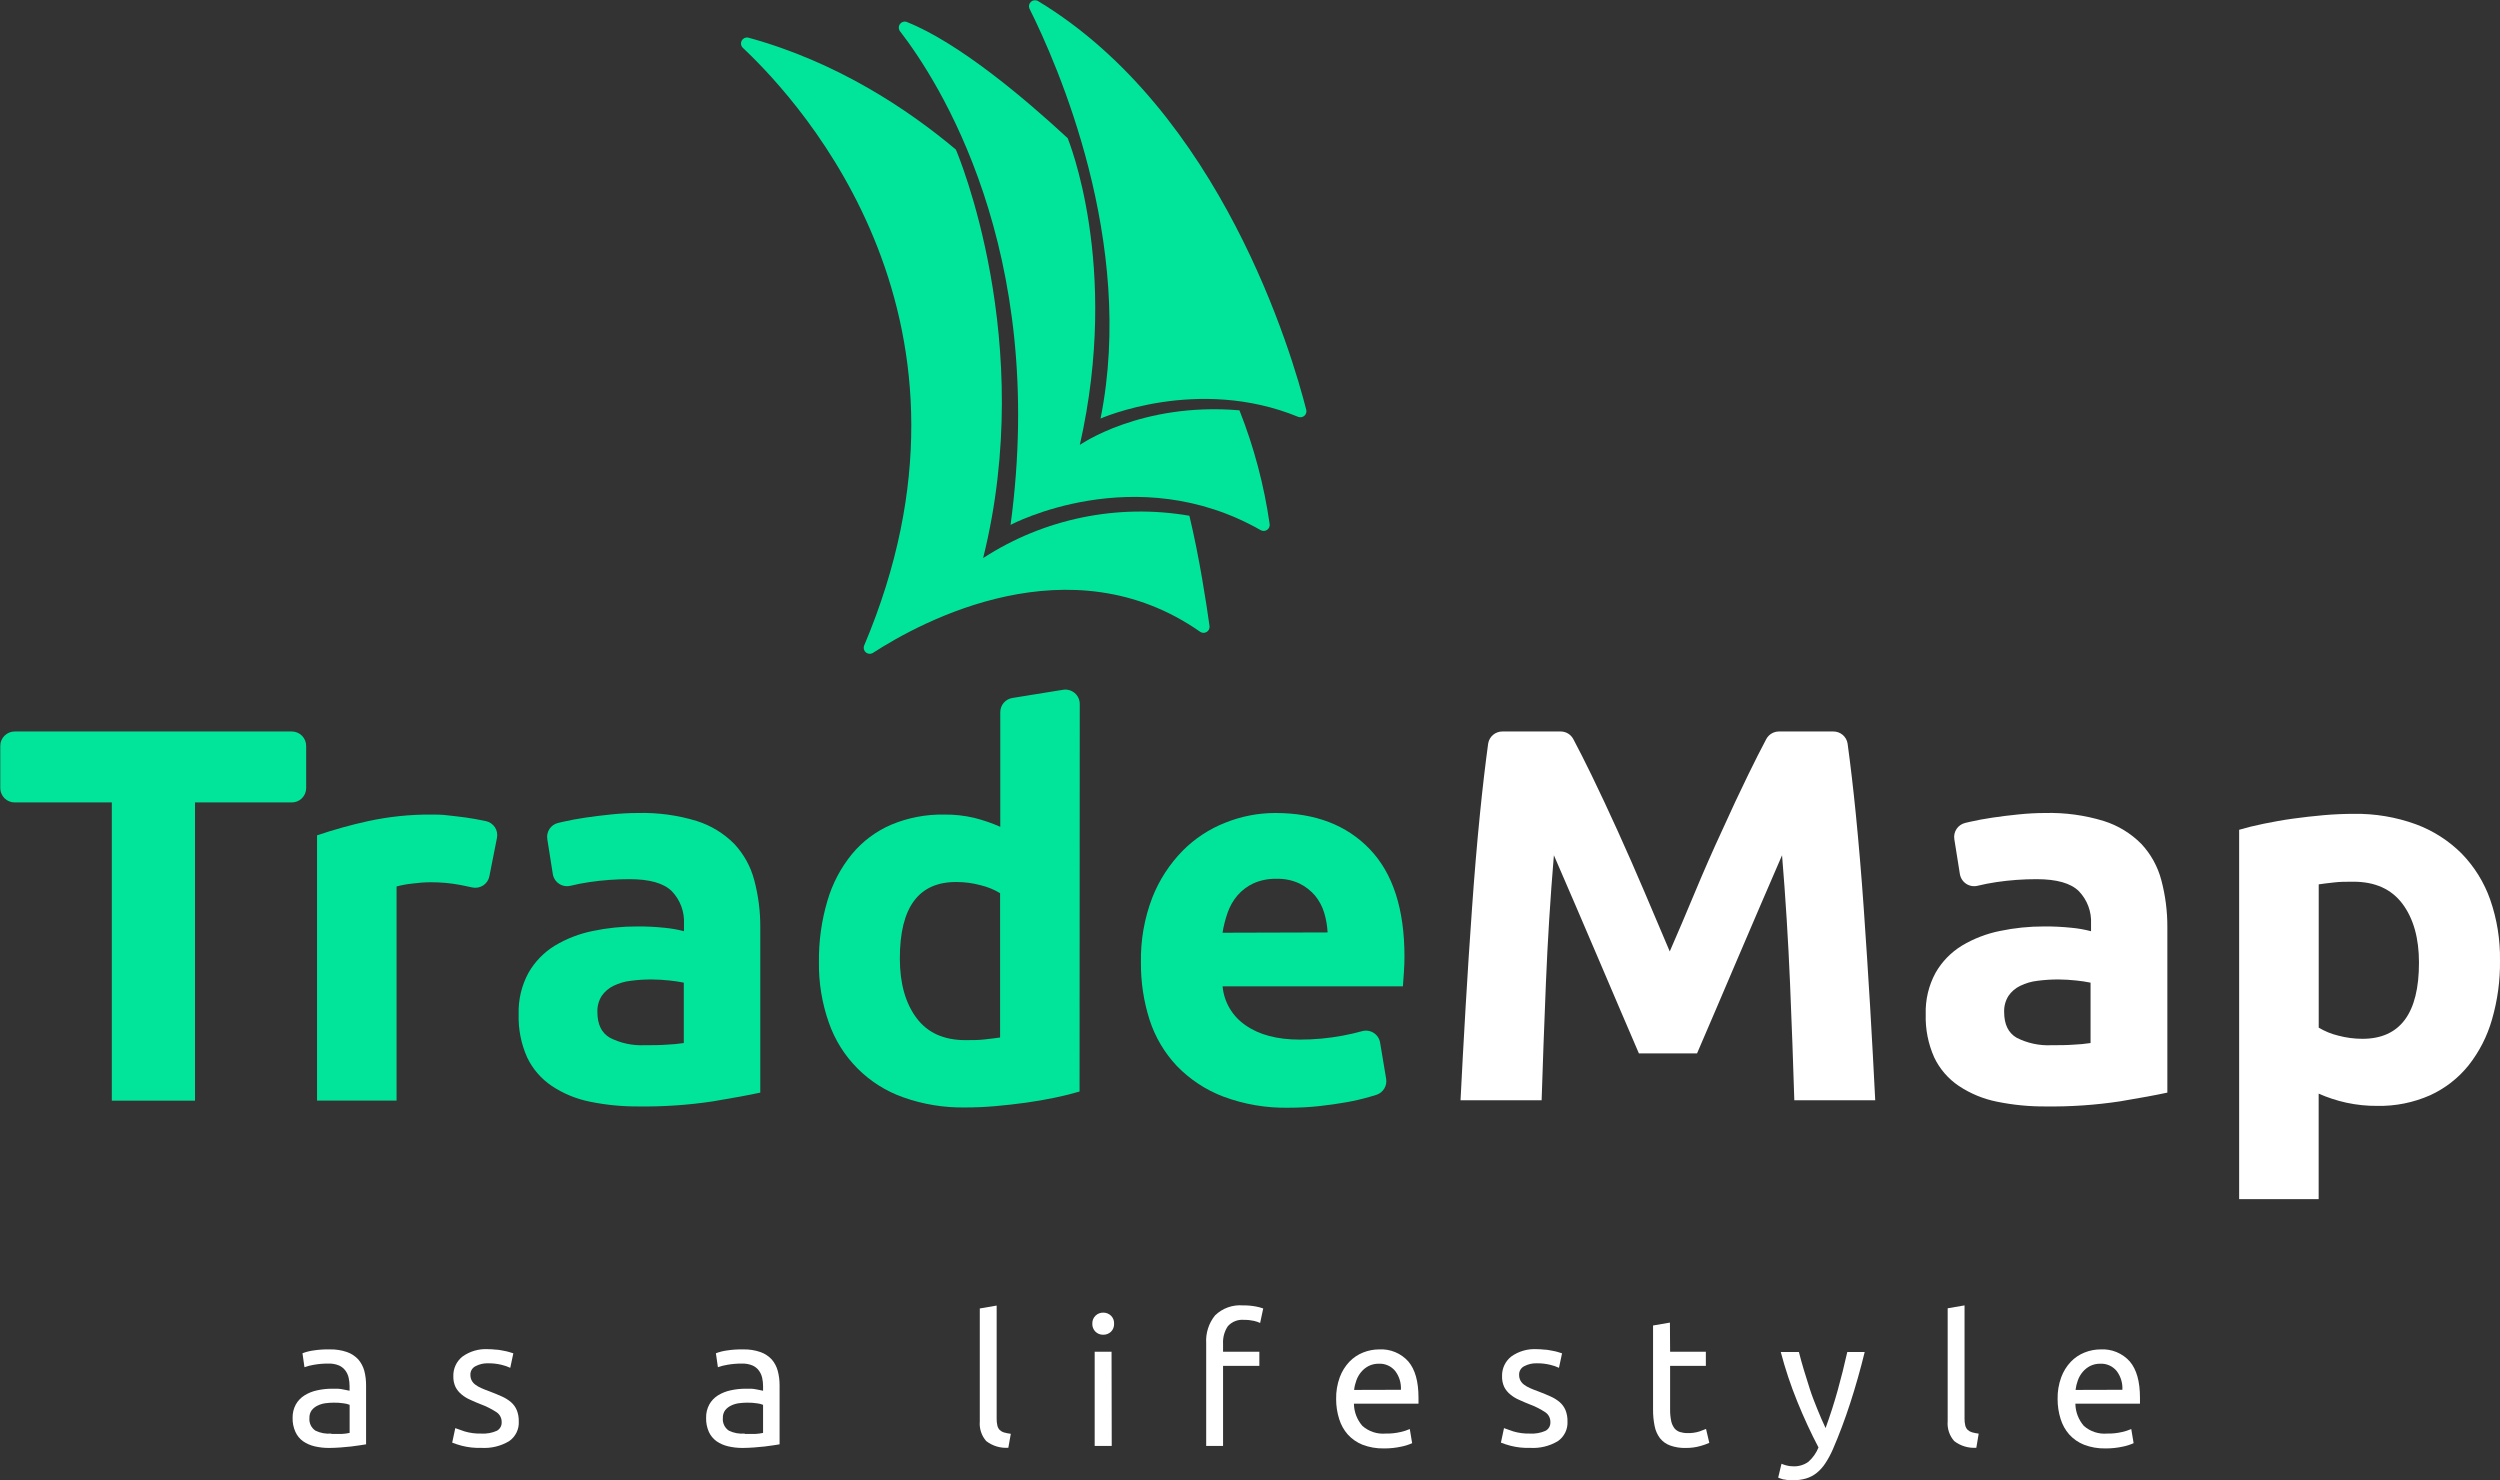 <svg width="250" height="148" viewBox="0 0 250 148" fill="none" xmlns="http://www.w3.org/2000/svg">
                    <rect x="0" y="0" width="250" height="148" fill="#333333" stroke="none"/>
                    <g clipPath="url(#clip0_2222_26086)">
                        <path d="M130.633 41.009C129.212 35.43 122.125 11.146 103.766 0.084C103.657 0.031 103.534 0.013 103.414 0.03C103.294 0.048 103.182 0.101 103.093 0.183C103.003 0.265 102.941 0.372 102.913 0.49C102.885 0.608 102.894 0.732 102.938 0.845C105.713 6.4 113.593 24.218 110.055 41.854C110.055 41.854 119.767 37.549 129.835 41.691C129.935 41.727 130.044 41.736 130.148 41.717C130.253 41.698 130.351 41.651 130.433 41.582C130.514 41.513 130.575 41.423 130.61 41.322C130.645 41.222 130.653 41.114 130.633 41.009Z" fill="#01E59B" />
                        <path d="M98.312 55.808C103.706 34.156 95.766 15.354 95.585 14.956C90.856 10.983 83.739 6.195 74.801 3.756C74.679 3.735 74.553 3.753 74.441 3.807C74.329 3.861 74.236 3.948 74.175 4.056C74.114 4.164 74.088 4.288 74.101 4.412C74.113 4.535 74.164 4.652 74.245 4.746C80.455 10.578 100.047 32.369 86.399 64.593C86.362 64.707 86.361 64.83 86.394 64.945C86.427 65.061 86.494 65.164 86.587 65.241C86.679 65.318 86.792 65.366 86.911 65.378C87.031 65.391 87.152 65.368 87.258 65.311C92.186 62.117 107.031 54.075 120.045 63.198C120.14 63.255 120.248 63.284 120.359 63.284C120.469 63.283 120.578 63.252 120.672 63.194C120.766 63.136 120.842 63.053 120.893 62.955C120.943 62.857 120.966 62.747 120.958 62.637C120.643 60.397 119.948 55.772 118.938 51.575C111.774 50.34 104.407 51.852 98.312 55.808Z" fill="#01E59B" />
                        <path d="M107.981 44.493C112.057 26.512 106.772 13.869 106.772 13.821C102.369 9.745 95.839 4.251 90.644 2.18C90.527 2.147 90.403 2.15 90.287 2.189C90.172 2.228 90.071 2.301 89.998 2.398C89.924 2.495 89.882 2.613 89.877 2.734C89.871 2.856 89.903 2.976 89.967 3.079C93.807 8.036 104.77 24.942 101.057 52.487C101.057 52.487 113.526 45.846 126.098 53.031C126.195 53.079 126.303 53.1 126.411 53.092C126.519 53.084 126.623 53.048 126.712 52.986C126.801 52.924 126.872 52.84 126.917 52.741C126.962 52.643 126.98 52.534 126.968 52.427C126.411 48.524 125.397 44.7 123.945 41.033C114.094 40.194 107.981 44.493 107.981 44.493Z" fill="#01E59B" />
                        <path d="M30.616 74.586V78.812C30.616 79.001 30.578 79.187 30.506 79.361C30.434 79.535 30.328 79.693 30.194 79.826C30.06 79.959 29.901 80.064 29.727 80.136C29.552 80.207 29.365 80.244 29.176 80.243H19.501V110.07H11.181V80.243H1.469C1.28 80.244 1.093 80.207 0.919 80.136C0.744 80.064 0.586 79.959 0.452 79.826C0.318 79.693 0.212 79.535 0.14 79.361C0.067 79.187 0.03 79.001 0.03 78.812V74.586C0.03 74.205 0.182 73.839 0.452 73.57C0.721 73.3 1.088 73.149 1.469 73.149H29.207C29.583 73.157 29.941 73.311 30.205 73.58C30.468 73.849 30.616 74.21 30.616 74.586Z" fill="#01E59B" />
                        <path d="M48.938 87.627C48.901 87.814 48.827 87.991 48.72 88.148C48.613 88.306 48.476 88.44 48.317 88.544C48.158 88.648 47.979 88.719 47.792 88.754C47.605 88.788 47.413 88.785 47.227 88.745L46.139 88.515C45.119 88.316 44.081 88.219 43.042 88.225C42.435 88.23 41.83 88.275 41.228 88.358C40.697 88.411 40.171 88.508 39.656 88.648V110.058H31.704V83.534C33.358 82.973 35.042 82.503 36.748 82.127C38.876 81.66 41.051 81.435 43.23 81.457C43.653 81.457 44.167 81.457 44.778 81.535C45.389 81.614 45.987 81.662 46.592 81.753C47.197 81.843 47.801 81.946 48.406 82.073L48.6 82.115C48.968 82.195 49.289 82.416 49.495 82.732C49.7 83.048 49.771 83.431 49.694 83.799L48.938 87.627Z" fill="#01E59B" />
                        <path d="M63.796 81.3C65.781 81.248 67.762 81.517 69.662 82.097C71.083 82.542 72.375 83.328 73.423 84.385C74.38 85.409 75.068 86.653 75.424 88.008C75.835 89.554 76.039 91.148 76.029 92.748V109.261C74.886 109.509 73.308 109.798 71.282 110.137C68.845 110.504 66.382 110.674 63.917 110.644C62.26 110.66 60.606 110.5 58.983 110.167C57.622 109.895 56.328 109.359 55.173 108.591C54.115 107.879 53.267 106.897 52.718 105.747C52.112 104.39 51.821 102.915 51.865 101.43C51.819 99.983 52.159 98.549 52.851 97.276C53.488 96.162 54.397 95.227 55.493 94.559C56.663 93.861 57.943 93.367 59.279 93.098C60.734 92.792 62.218 92.641 63.705 92.645C64.622 92.638 65.539 92.682 66.451 92.778C67.108 92.839 67.759 92.954 68.398 93.122V92.373C68.428 91.778 68.336 91.183 68.128 90.625C67.92 90.066 67.6 89.556 67.188 89.125C66.382 88.32 64.971 87.917 62.955 87.917C61.616 87.916 60.278 88.013 58.952 88.207C58.275 88.31 57.64 88.43 57.06 88.575C56.866 88.624 56.664 88.632 56.467 88.599C56.27 88.565 56.082 88.492 55.915 88.382C55.748 88.273 55.605 88.13 55.496 87.962C55.387 87.795 55.314 87.607 55.282 87.41L54.731 83.914C54.672 83.559 54.75 83.195 54.949 82.895C55.147 82.595 55.452 82.381 55.802 82.296L56.261 82.187C56.951 82.03 57.707 81.885 58.529 81.765C59.351 81.644 60.21 81.535 61.111 81.445C62.012 81.354 62.871 81.3 63.796 81.3ZM64.437 104.521C65.217 104.521 65.961 104.521 66.674 104.467C67.245 104.445 67.815 104.39 68.38 104.304V98.266C67.904 98.169 67.424 98.097 66.94 98.049C66.356 97.985 65.769 97.95 65.181 97.946C64.477 97.942 63.774 97.987 63.076 98.079C62.473 98.147 61.886 98.318 61.341 98.586C60.869 98.815 60.465 99.162 60.168 99.594C59.868 100.073 59.719 100.63 59.738 101.195C59.738 102.438 60.156 103.296 60.996 103.779C62.06 104.318 63.245 104.573 64.437 104.521Z" fill="#01E59B" />
                        <path d="M107.956 109.152C107.249 109.364 106.426 109.569 105.538 109.756C104.649 109.943 103.639 110.124 102.629 110.263C101.619 110.402 100.585 110.523 99.533 110.614C98.481 110.704 97.483 110.746 96.509 110.746C94.403 110.781 92.308 110.437 90.323 109.732C88.599 109.124 87.035 108.135 85.746 106.84C84.457 105.545 83.478 103.976 82.88 102.251C82.198 100.312 81.864 98.268 81.894 96.213C81.867 94.131 82.154 92.057 82.747 90.061C83.246 88.359 84.081 86.775 85.202 85.4C86.257 84.128 87.6 83.124 89.12 82.471C90.8 81.769 92.608 81.423 94.429 81.457C95.424 81.446 96.417 81.553 97.386 81.777C98.291 82.002 99.176 82.305 100.029 82.682V71.21C100.029 70.87 100.151 70.54 100.372 70.281C100.594 70.022 100.901 69.851 101.238 69.798L106.312 68.977C106.517 68.944 106.727 68.957 106.927 69.013C107.127 69.07 107.312 69.169 107.47 69.303C107.628 69.438 107.755 69.606 107.842 69.794C107.929 69.983 107.974 70.188 107.975 70.395L107.956 109.152ZM89.985 95.869C89.985 98.32 90.535 100.291 91.636 101.78C92.736 103.27 94.373 104.014 96.546 104.014C97.253 104.014 97.912 104.014 98.517 103.936C99.122 103.857 99.618 103.821 100.011 103.749V89.318C99.407 88.954 98.75 88.685 98.064 88.521C97.275 88.307 96.462 88.2 95.645 88.201C91.867 88.181 89.981 90.727 89.985 95.839V95.869Z" fill="#01E59B" />
                        <path d="M114.094 96.262C114.049 94.035 114.437 91.82 115.237 89.741C115.924 88.001 116.952 86.417 118.261 85.079C119.478 83.85 120.941 82.889 122.554 82.26C124.139 81.626 125.83 81.3 127.537 81.3C131.524 81.3 134.672 82.507 136.982 84.922C139.292 87.338 140.447 90.914 140.447 95.652C140.447 96.115 140.429 96.622 140.393 97.173C140.356 97.723 140.32 98.212 140.29 98.635H122.258C122.328 99.412 122.57 100.163 122.967 100.836C123.363 101.508 123.904 102.084 124.55 102.523C125.904 103.481 127.718 103.96 129.992 103.96C131.432 103.962 132.87 103.828 134.285 103.561C134.987 103.429 135.622 103.284 136.196 103.121C136.391 103.064 136.595 103.049 136.796 103.078C136.996 103.106 137.189 103.176 137.36 103.284C137.532 103.392 137.678 103.535 137.79 103.703C137.902 103.872 137.977 104.062 138.01 104.262L138.615 107.884C138.67 108.218 138.605 108.559 138.432 108.85C138.26 109.14 137.991 109.361 137.672 109.472L137.067 109.654C136.288 109.885 135.496 110.072 134.696 110.215C133.826 110.372 132.882 110.505 131.897 110.614C130.905 110.72 129.907 110.772 128.91 110.771C126.661 110.821 124.424 110.442 122.318 109.654C120.566 108.985 118.983 107.94 117.68 106.592C116.442 105.277 115.513 103.704 114.959 101.985C114.368 100.136 114.076 98.203 114.094 96.262ZM132.761 93.243C132.726 92.573 132.611 91.91 132.417 91.268C132.228 90.647 131.919 90.069 131.51 89.566C131.081 89.063 130.554 88.652 129.962 88.358C129.237 88.017 128.441 87.854 127.64 87.881C126.852 87.861 126.069 88.015 125.348 88.334C124.734 88.619 124.188 89.03 123.745 89.541C123.313 90.053 122.979 90.641 122.76 91.274C122.532 91.924 122.362 92.593 122.252 93.273L132.761 93.243Z" fill="#01E59B" />
                        <path d="M156.067 73.149C156.327 73.148 156.582 73.219 156.805 73.353C157.027 73.487 157.209 73.68 157.33 73.909C157.875 74.932 158.479 76.125 159.144 77.49C159.979 79.209 160.852 81.072 161.763 83.081C162.674 85.09 163.575 87.14 164.466 89.234C165.357 91.331 166.193 93.301 166.975 95.145C167.782 93.297 168.62 91.327 169.491 89.234C170.362 87.14 171.263 85.09 172.194 83.081C173.101 81.068 173.974 79.205 174.812 77.49C175.477 76.125 176.082 74.932 176.626 73.909C176.749 73.68 176.932 73.487 177.156 73.353C177.379 73.219 177.635 73.149 177.896 73.149H183.338C183.681 73.147 184.012 73.268 184.273 73.49C184.533 73.711 184.706 74.019 184.759 74.356C185.05 76.488 185.322 78.812 185.576 81.348C185.878 84.387 186.144 87.547 186.374 90.828C186.604 94.108 186.817 97.401 187.015 100.705C187.208 104.01 187.378 107.118 187.523 110.028H179.432C179.323 106.441 179.18 102.535 179.003 98.308C178.825 94.082 178.559 89.821 178.205 85.526C177.564 87.016 176.85 88.668 176.064 90.483C175.278 92.299 174.502 94.11 173.736 95.918C172.97 97.729 172.23 99.462 171.517 101.116C170.803 102.77 170.198 104.179 169.702 105.343H163.891C163.391 104.171 162.787 102.762 162.077 101.116C161.368 99.47 160.628 97.737 159.858 95.918C159.092 94.114 158.316 92.303 157.53 90.483C156.744 88.664 156.03 87.012 155.389 85.526C155.03 89.825 154.764 94.086 154.591 98.308C154.418 102.531 154.275 106.437 154.162 110.028H146.053C146.198 107.118 146.367 104.01 146.561 100.705C146.754 97.401 146.968 94.108 147.202 90.828C147.431 87.543 147.697 84.383 148 81.348C148.254 78.812 148.526 76.482 148.816 74.356C148.87 74.019 149.042 73.711 149.303 73.49C149.564 73.268 149.895 73.147 150.237 73.149H156.067Z" fill="white" />
                        <path d="M204.502 81.3C206.488 81.248 208.469 81.517 210.368 82.097C211.79 82.542 213.081 83.328 214.129 84.385C215.087 85.409 215.774 86.653 216.131 88.008C216.542 89.554 216.745 91.148 216.735 92.748V109.261C215.593 109.509 214.014 109.798 211.989 110.137C209.551 110.504 207.088 110.674 204.623 110.644C202.966 110.66 201.312 110.5 199.689 110.167C198.328 109.895 197.034 109.359 195.879 108.591C194.821 107.879 193.973 106.897 193.424 105.747C192.819 104.39 192.527 102.915 192.572 101.43C192.526 99.983 192.866 98.549 193.557 97.276C194.194 96.162 195.103 95.227 196.2 94.559C197.37 93.861 198.65 93.367 199.985 93.098C201.441 92.792 202.924 92.641 204.412 92.645C205.329 92.638 206.245 92.682 207.157 92.778C207.815 92.839 208.466 92.954 209.104 93.122V92.373C209.134 91.778 209.043 91.183 208.835 90.625C208.627 90.066 208.307 89.556 207.895 89.125C207.089 88.32 205.678 87.917 203.662 87.917C202.322 87.916 200.984 88.013 199.659 88.207C198.982 88.31 198.347 88.43 197.766 88.575C197.572 88.624 197.37 88.632 197.173 88.599C196.976 88.565 196.788 88.492 196.621 88.382C196.454 88.273 196.312 88.13 196.203 87.962C196.094 87.795 196.021 87.607 195.988 87.41L195.432 83.914C195.376 83.559 195.456 83.196 195.655 82.896C195.854 82.596 196.159 82.382 196.508 82.296L196.968 82.187C197.657 82.03 198.413 81.885 199.236 81.765C200.058 81.644 200.911 81.535 201.818 81.445C202.725 81.354 203.577 81.3 204.502 81.3ZM205.107 104.521C205.893 104.521 206.637 104.521 207.351 104.467C207.922 104.445 208.491 104.39 209.056 104.304V98.266C208.58 98.169 208.1 98.097 207.617 98.049C207.032 97.985 206.445 97.95 205.857 97.946C205.153 97.942 204.45 97.987 203.753 98.079C203.149 98.147 202.562 98.318 202.017 98.586C201.543 98.812 201.138 99.16 200.844 99.594C200.544 100.073 200.395 100.63 200.415 101.195C200.415 102.438 200.832 103.296 201.672 103.779C202.743 104.322 203.937 104.578 205.137 104.521H205.107Z" fill="white" />
                        <path d="M250 96.05C250.025 98.049 249.754 100.041 249.196 101.961C248.721 103.627 247.924 105.184 246.85 106.544C245.82 107.823 244.505 108.844 243.01 109.527C241.349 110.261 239.547 110.624 237.731 110.589C236.69 110.598 235.652 110.49 234.635 110.269C233.684 110.06 232.756 109.756 231.866 109.364V119.912H223.914V82.978C224.627 82.767 225.444 82.562 226.369 82.374C227.294 82.187 228.262 82.006 229.277 81.867C230.293 81.728 231.321 81.608 232.367 81.517C233.414 81.427 234.423 81.384 235.391 81.384C237.499 81.352 239.595 81.704 241.577 82.423C243.301 83.059 244.867 84.06 246.167 85.357C247.441 86.668 248.415 88.24 249.021 89.964C249.7 91.92 250.031 93.98 250 96.05ZM241.898 96.262C241.898 93.818 241.347 91.858 240.247 90.381C239.14 88.907 237.507 88.171 235.337 88.171C234.623 88.171 233.97 88.171 233.365 88.249C232.761 88.328 232.259 88.364 231.872 88.436V102.764C232.476 103.127 233.133 103.396 233.819 103.561C234.608 103.772 235.421 103.88 236.238 103.881C240.011 103.881 241.898 101.341 241.898 96.262Z" fill="white" />
                        <path d="M32.986 134.94C33.57 134.926 34.151 135.016 34.703 135.206C35.132 135.357 35.518 135.61 35.828 135.942C36.112 136.275 36.318 136.667 36.433 137.09C36.553 137.565 36.612 138.054 36.608 138.545V144.432L36.003 144.528C35.743 144.57 35.447 144.613 35.12 144.649C34.794 144.685 34.443 144.721 34.062 144.746C33.681 144.77 33.3 144.794 32.931 144.794C32.435 144.798 31.939 144.744 31.456 144.631C31.04 144.534 30.646 144.36 30.295 144.118C29.965 143.878 29.704 143.555 29.539 143.182C29.342 142.744 29.247 142.267 29.261 141.787C29.249 141.32 29.36 140.858 29.581 140.447C29.789 140.077 30.087 139.766 30.446 139.541C30.834 139.299 31.262 139.127 31.71 139.034C32.21 138.923 32.721 138.869 33.234 138.871C33.409 138.862 33.585 138.862 33.76 138.871C33.941 138.871 34.117 138.913 34.28 138.937L34.703 139.022L34.957 139.076V138.605C34.957 138.327 34.927 138.05 34.866 137.778C34.809 137.518 34.698 137.273 34.54 137.059C34.374 136.836 34.154 136.659 33.899 136.546C33.564 136.409 33.203 136.345 32.841 136.359C32.35 136.354 31.86 136.394 31.377 136.48C31.06 136.53 30.748 136.611 30.446 136.721L30.247 135.327C30.595 135.192 30.959 135.099 31.329 135.049C31.877 134.964 32.431 134.927 32.986 134.94ZM33.137 143.393C33.53 143.393 33.887 143.393 34.195 143.393C34.454 143.381 34.711 143.346 34.963 143.29V140.483C34.77 140.404 34.566 140.353 34.358 140.332C34.032 140.282 33.703 140.26 33.373 140.266C33.102 140.267 32.831 140.285 32.562 140.32C32.292 140.353 32.028 140.431 31.782 140.549C31.548 140.655 31.34 140.815 31.178 141.014C31.011 141.243 30.928 141.522 30.942 141.805C30.919 142.05 30.964 142.297 31.07 142.519C31.177 142.742 31.341 142.931 31.547 143.067C32.041 143.306 32.59 143.406 33.137 143.357V143.393Z" fill="white" />
                        <path d="M48.134 143.357C48.66 143.389 49.187 143.296 49.67 143.085C49.828 143.004 49.959 142.878 50.047 142.724C50.135 142.569 50.176 142.393 50.166 142.216C50.172 142.025 50.13 141.836 50.044 141.665C49.959 141.494 49.832 141.347 49.676 141.238C49.172 140.904 48.63 140.63 48.062 140.422C47.699 140.278 47.354 140.133 47.022 139.976C46.709 139.842 46.417 139.663 46.157 139.444C45.906 139.241 45.7 138.988 45.552 138.702C45.397 138.367 45.323 138.001 45.334 137.633C45.321 137.252 45.398 136.874 45.558 136.529C45.719 136.184 45.959 135.881 46.26 135.646C46.993 135.126 47.882 134.868 48.781 134.916C49.048 134.917 49.314 134.933 49.579 134.964C49.845 134.964 50.093 135.031 50.323 135.067C50.553 135.103 50.758 135.157 50.928 135.206C51.097 135.254 51.236 135.296 51.333 135.333L51.025 136.782C50.752 136.653 50.466 136.554 50.172 136.486C49.715 136.374 49.245 136.321 48.775 136.329C48.355 136.321 47.939 136.418 47.566 136.613C47.402 136.691 47.264 136.815 47.17 136.971C47.077 137.127 47.031 137.307 47.04 137.488C47.037 137.676 47.078 137.862 47.16 138.031C47.248 138.2 47.372 138.346 47.523 138.46C47.71 138.6 47.913 138.718 48.128 138.81C48.37 138.919 48.66 139.034 48.999 139.155C49.446 139.324 49.845 139.493 50.208 139.656C50.534 139.801 50.837 139.992 51.109 140.223C51.357 140.44 51.551 140.71 51.678 141.014C51.82 141.373 51.888 141.757 51.877 142.143C51.899 142.528 51.821 142.911 51.652 143.257C51.482 143.602 51.227 143.899 50.91 144.118C50.075 144.614 49.11 144.847 48.14 144.788C47.48 144.81 46.821 144.739 46.181 144.576C45.855 144.49 45.534 144.385 45.219 144.263L45.528 142.813L46.453 143.139C46.998 143.301 47.566 143.374 48.134 143.357Z" fill="white" />
                        <path d="M74.329 134.94C74.913 134.926 75.495 135.016 76.047 135.206C76.475 135.357 76.861 135.61 77.171 135.942C77.458 136.274 77.665 136.666 77.776 137.09C77.902 137.564 77.963 138.054 77.958 138.545V144.432L77.353 144.528C77.093 144.57 76.797 144.613 76.47 144.649C76.144 144.685 75.793 144.721 75.412 144.746C75.031 144.77 74.65 144.794 74.275 144.794C73.781 144.798 73.287 144.743 72.806 144.631C72.39 144.534 71.996 144.36 71.645 144.118C71.314 143.876 71.052 143.554 70.883 143.182C70.691 142.742 70.598 142.266 70.611 141.787C70.599 141.32 70.709 140.858 70.931 140.447C71.137 140.078 71.432 139.766 71.79 139.541C72.181 139.3 72.61 139.129 73.06 139.034C73.56 138.923 74.071 138.869 74.584 138.871C74.753 138.871 74.928 138.871 75.109 138.871C75.291 138.871 75.466 138.913 75.63 138.937L76.053 139.022L76.307 139.076V138.605C76.307 138.327 76.276 138.05 76.216 137.778C76.159 137.518 76.047 137.273 75.89 137.059C75.724 136.836 75.503 136.659 75.249 136.546C74.911 136.408 74.548 136.345 74.184 136.359C73.696 136.354 73.208 136.395 72.727 136.48C72.408 136.531 72.094 136.612 71.79 136.721L71.59 135.327C71.941 135.192 72.306 135.099 72.679 135.049C73.225 134.964 73.777 134.928 74.329 134.94ZM74.475 143.393C74.874 143.393 75.231 143.393 75.539 143.393C75.797 143.381 76.054 143.346 76.307 143.291V140.483C76.114 140.404 75.91 140.353 75.702 140.332C75.374 140.282 75.042 140.26 74.71 140.266C74.442 140.267 74.173 140.285 73.906 140.32C73.635 140.353 73.372 140.431 73.126 140.549C72.891 140.655 72.684 140.815 72.521 141.014C72.355 141.243 72.272 141.522 72.286 141.805C72.263 142.05 72.307 142.297 72.414 142.519C72.52 142.742 72.685 142.931 72.89 143.067C73.382 143.305 73.93 143.405 74.475 143.357V143.393Z" fill="white" />
                        <path d="M100.833 144.776C100.038 144.832 99.249 144.594 98.62 144.106C98.387 143.839 98.211 143.528 98.101 143.192C97.991 142.856 97.949 142.502 97.979 142.149V130.846L99.666 130.557V141.878C99.661 142.109 99.685 142.34 99.738 142.566C99.777 142.729 99.858 142.879 99.974 143.001C100.098 143.116 100.247 143.201 100.41 143.248C100.63 143.309 100.854 143.354 101.081 143.381L100.833 144.776Z" fill="white" />
                        <path d="M110.321 133.473C110.175 133.477 110.03 133.452 109.895 133.397C109.76 133.343 109.637 133.261 109.535 133.158C109.433 133.054 109.353 132.93 109.301 132.794C109.249 132.659 109.226 132.513 109.232 132.368C109.226 132.219 109.251 132.071 109.306 131.932C109.361 131.794 109.445 131.668 109.553 131.565C109.655 131.467 109.775 131.389 109.907 131.338C110.038 131.286 110.179 131.26 110.321 131.263C110.609 131.258 110.887 131.367 111.095 131.565C111.201 131.669 111.285 131.794 111.339 131.933C111.393 132.071 111.417 132.22 111.409 132.368C111.416 132.517 111.392 132.667 111.338 132.806C111.284 132.945 111.201 133.072 111.095 133.177C110.886 133.374 110.608 133.48 110.321 133.473ZM111.173 144.595H109.468V135.176H111.155L111.173 144.595Z" fill="white" />
                        <path d="M124.29 130.539C124.72 130.533 125.149 130.569 125.572 130.647C125.827 130.692 126.078 130.759 126.322 130.846L126.013 132.296C125.819 132.207 125.617 132.138 125.409 132.09C125.087 132.017 124.758 131.982 124.429 131.988C124.123 131.955 123.813 131.996 123.526 132.107C123.238 132.219 122.982 132.397 122.778 132.628C122.44 133.14 122.275 133.747 122.306 134.36V135.176H125.935V136.588H122.306V144.595H120.619V134.33C120.554 133.32 120.871 132.322 121.508 131.535C121.874 131.181 122.312 130.908 122.791 130.737C123.271 130.565 123.782 130.497 124.29 130.539Z" fill="white" />
                        <path d="M133.614 139.903C133.599 139.161 133.722 138.421 133.977 137.724C134.19 137.147 134.517 136.619 134.939 136.172C135.327 135.769 135.797 135.454 136.317 135.248C136.825 135.045 137.367 134.941 137.914 134.94C138.46 134.908 139.007 135 139.513 135.21C140.019 135.419 140.47 135.739 140.834 136.148C141.512 136.945 141.85 138.146 141.85 139.77V140.048C141.857 140.155 141.857 140.262 141.85 140.368H135.392C135.402 141.188 135.704 141.978 136.245 142.596C136.561 142.872 136.929 143.082 137.328 143.213C137.727 143.344 138.148 143.393 138.567 143.357C139.071 143.369 139.575 143.316 140.066 143.2C140.38 143.131 140.686 143.032 140.979 142.904L141.215 144.317C140.871 144.472 140.51 144.588 140.139 144.661C139.563 144.788 138.975 144.849 138.385 144.842C137.659 144.857 136.936 144.732 136.257 144.474C135.691 144.249 135.184 143.898 134.775 143.447C134.383 142.998 134.091 142.472 133.917 141.902C133.713 141.255 133.611 140.581 133.614 139.903ZM140.091 138.979C140.13 138.306 139.929 137.64 139.522 137.102C139.327 136.862 139.078 136.671 138.795 136.544C138.513 136.417 138.205 136.358 137.896 136.371C137.542 136.363 137.191 136.44 136.874 136.595C136.583 136.743 136.326 136.948 136.118 137.198C135.91 137.445 135.748 137.728 135.64 138.032C135.525 138.341 135.448 138.663 135.41 138.992L140.091 138.979Z" fill="white" />
                        <path d="M153.006 143.357C153.532 143.389 154.059 143.296 154.542 143.085C154.7 143.004 154.831 142.878 154.919 142.724C155.007 142.569 155.048 142.393 155.038 142.216C155.044 142.025 155.002 141.836 154.917 141.665C154.831 141.494 154.705 141.347 154.548 141.238C154.044 140.904 153.502 140.63 152.934 140.422C152.571 140.278 152.226 140.133 151.894 139.976C151.581 139.842 151.289 139.663 151.029 139.444C150.778 139.241 150.572 138.988 150.424 138.702C150.269 138.367 150.195 138.001 150.206 137.633C150.193 137.252 150.27 136.874 150.43 136.529C150.591 136.184 150.832 135.881 151.132 135.646C151.865 135.126 152.754 134.868 153.653 134.916C153.92 134.917 154.186 134.933 154.451 134.964C154.717 134.964 154.965 135.031 155.195 135.067C155.425 135.103 155.631 135.157 155.8 135.206C155.969 135.254 156.108 135.296 156.205 135.333L155.897 136.782C155.624 136.653 155.338 136.554 155.044 136.486C154.587 136.374 154.118 136.321 153.647 136.329C153.227 136.321 152.811 136.418 152.438 136.613C152.274 136.691 152.136 136.815 152.043 136.971C151.949 137.127 151.903 137.307 151.912 137.488C151.909 137.676 151.95 137.862 152.033 138.031C152.12 138.2 152.244 138.346 152.395 138.46C152.582 138.6 152.785 138.718 153 138.81C153.242 138.919 153.532 139.034 153.871 139.155C154.318 139.324 154.717 139.493 155.08 139.656C155.406 139.801 155.709 139.992 155.981 140.223C156.229 140.44 156.423 140.71 156.55 141.014C156.692 141.373 156.76 141.757 156.749 142.143C156.771 142.528 156.693 142.911 156.524 143.257C156.354 143.602 156.099 143.899 155.782 144.118C154.947 144.614 153.982 144.847 153.012 144.788C152.352 144.81 151.693 144.739 151.053 144.576C150.727 144.49 150.406 144.385 150.092 144.263L150.4 142.813L151.325 143.139C151.87 143.301 152.438 143.374 153.006 143.357Z" fill="white" />
                        <path d="M167.011 135.176H170.585V136.588H167.011V140.936C167.004 141.329 167.04 141.722 167.12 142.107C167.174 142.37 167.286 142.617 167.447 142.832C167.589 143.004 167.778 143.132 167.991 143.2C168.238 143.276 168.495 143.313 168.753 143.309C169.163 143.321 169.572 143.264 169.962 143.14L170.603 142.892L170.93 144.287C170.642 144.413 170.345 144.518 170.041 144.601C169.569 144.735 169.08 144.8 168.59 144.794C168.051 144.813 167.513 144.729 167.005 144.546C166.607 144.402 166.257 144.149 165.995 143.816C165.729 143.459 165.547 143.046 165.463 142.608C165.353 142.064 165.3 141.509 165.306 140.954V132.549L166.993 132.259L167.011 135.176Z" fill="white" />
                        <path d="M178.15 146.376C178.318 146.449 178.492 146.507 178.67 146.551C178.867 146.602 179.07 146.628 179.274 146.629C179.83 146.664 180.382 146.507 180.835 146.183C181.281 145.789 181.629 145.297 181.85 144.746C181.089 143.297 180.379 141.761 179.722 140.139C179.067 138.53 178.518 136.88 178.077 135.2H179.891C180.024 135.743 180.188 136.329 180.375 136.957C180.562 137.585 180.768 138.231 180.98 138.895C181.191 139.559 181.457 140.223 181.723 140.887C181.99 141.552 182.268 142.192 182.558 142.807C183.018 141.539 183.421 140.284 183.767 139.04C184.114 137.796 184.435 136.516 184.729 135.2H186.47C186.035 136.975 185.551 138.682 185.019 140.32C184.487 141.958 183.912 143.488 183.296 144.909C183.086 145.396 182.835 145.865 182.546 146.309C182.311 146.677 182.019 147.005 181.681 147.282C181.368 147.535 181.009 147.726 180.623 147.843C180.189 147.969 179.739 148.03 179.287 148.024C179.148 148.036 179.008 148.036 178.869 148.024C178.727 148.009 178.585 147.985 178.446 147.952C178.307 147.952 178.18 147.891 178.065 147.855C177.98 147.83 177.898 147.8 177.817 147.765L178.15 146.376Z" fill="white" />
                        <path d="M197.633 144.776C196.838 144.832 196.05 144.594 195.42 144.106C195.183 143.838 195.003 143.525 194.891 143.185C194.779 142.846 194.737 142.487 194.767 142.131V130.828L196.454 130.539V141.86C196.449 142.091 196.473 142.322 196.527 142.548C196.565 142.711 196.646 142.861 196.762 142.983C196.886 143.098 197.035 143.183 197.198 143.23C197.418 143.291 197.642 143.336 197.869 143.363L197.633 144.776Z" fill="white" />
                        <path d="M205.761 139.903C205.745 139.161 205.868 138.421 206.123 137.724C206.336 137.147 206.663 136.619 207.085 136.172C207.473 135.769 207.943 135.454 208.464 135.248C208.971 135.045 209.513 134.941 210.06 134.94C210.606 134.908 211.153 135 211.659 135.21C212.165 135.419 212.617 135.739 212.981 136.148C213.658 136.945 213.997 138.146 213.997 139.77V140.048C214.003 140.155 214.003 140.262 213.997 140.368H207.538C207.548 141.188 207.85 141.978 208.391 142.596C208.707 142.872 209.075 143.082 209.474 143.213C209.873 143.344 210.295 143.393 210.713 143.357C211.218 143.369 211.722 143.316 212.213 143.2C212.526 143.131 212.832 143.032 213.126 142.904L213.362 144.317C213.017 144.472 212.656 144.588 212.285 144.661C211.71 144.788 211.121 144.849 210.532 144.842C209.805 144.857 209.082 144.732 208.403 144.474C207.837 144.249 207.331 143.898 206.922 143.447C206.529 142.998 206.237 142.472 206.063 141.902C205.859 141.255 205.757 140.581 205.761 139.903ZM212.237 138.979C212.276 138.306 212.075 137.64 211.668 137.102C211.473 136.862 211.224 136.671 210.942 136.544C210.659 136.417 210.351 136.358 210.042 136.371C209.688 136.363 209.338 136.44 209.02 136.595C208.73 136.743 208.473 136.948 208.264 137.198C208.056 137.445 207.894 137.728 207.786 138.032C207.671 138.341 207.594 138.663 207.556 138.992L212.237 138.979Z" fill="white" />
                    </g>
                    <defs>
                        <clipPath id="clip0_2222_26086">
                            <rect width="250" height="148" fill="white" />
                        </clipPath>
                    </defs>
                </svg>